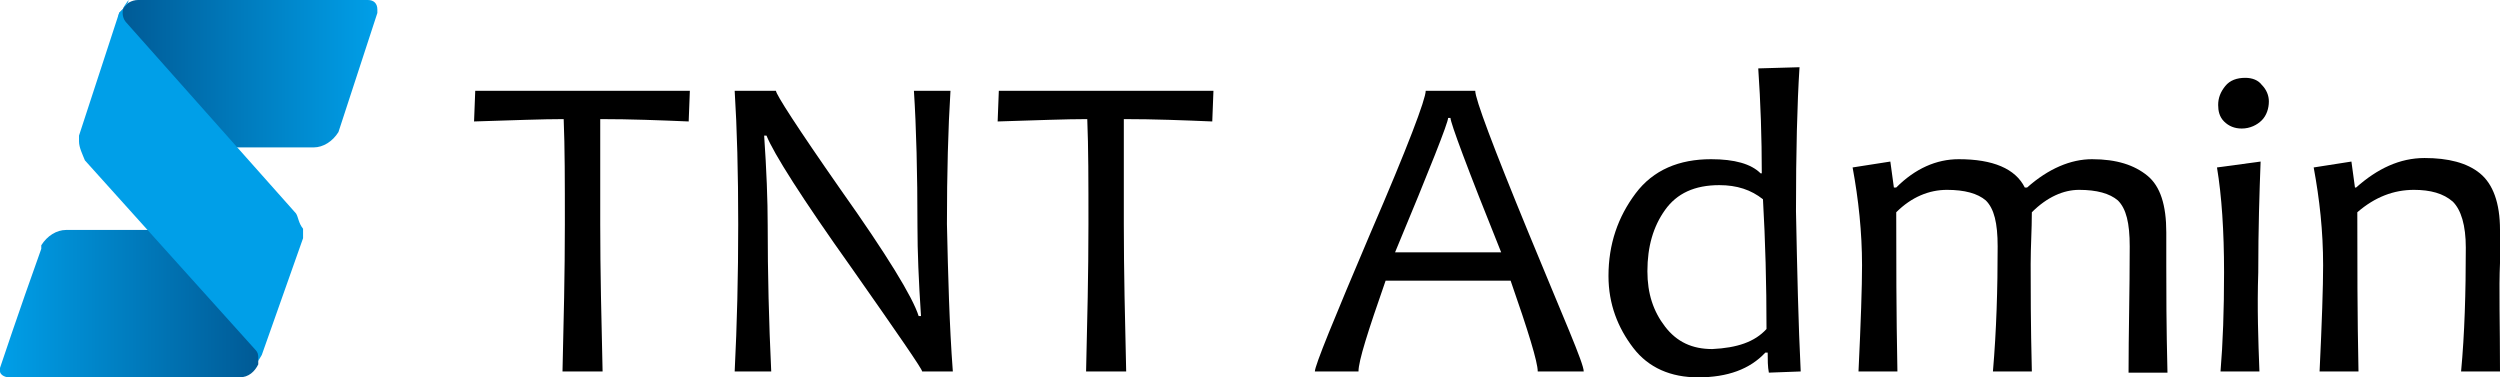 <?xml version="1.0" encoding="utf-8"?>
<!-- Generator: Adobe Illustrator 26.2.1, SVG Export Plug-In . SVG Version: 6.00 Build 0)  -->
<svg version="1.1" id="图层_1" xmlns="http://www.w3.org/2000/svg" xmlns:xlink="http://www.w3.org/1999/xlink" x="0px" y="0px" viewBox="0 0 212 32" style="enable-background:new 0 0 212 32;"
  xml:space="preserve">
  <style type="text/css">
    .st0 {
      fill: url(#SVGID_1_);
    }

    .st1 {
      fill: url(#SVGID_00000183956156671720608980000002728276002116205707_);
    }

    .st2 {
      fill: #009FE8;
    }
  </style>
  <g>

    <linearGradient id="SVGID_1_" gradientUnits="userSpaceOnUse" x1="0" y1="-35.733" x2="24.097" y2="-35.733" gradientTransform="matrix(1 0 0 -1 0 -10)">
      <stop offset="0" style="stop-color:#009FE8" />
      <stop offset="1" style="stop-color:#00538D" />
    </linearGradient>
    <path class="st0" d="M20.8,19.5H5.6c-0.8,0-1.6,0.5-2.1,1.3c0,0,0,0,0,0.3C1.6,26.4,0,31.2,0,31.2s0,0,0,0.3C0,31.7,0.3,32,0.8,32
		h19.5c0.8,0,1.3-0.5,1.6-1.1c0,0,0,0,0-0.3l2.1-6.9L20.8,19.5z" />

    <linearGradient id="SVGID_00000009554665323686849270000018026901492967714717_" gradientUnits="userSpaceOnUse" x1="7.896" y1="-16.267" x2="31.968" y2="-16.267"
      gradientTransform="matrix(1 0 0 -1 0 -10)">
      <stop offset="0" style="stop-color:#00538D" />
      <stop offset="1" style="stop-color:#009FE8" />
    </linearGradient>
    <path style="fill:url(#SVGID_00000009554665323686849270000018026901492967714717_);" d="M31.2,0H11.7c-0.5,0-1.1,0.3-1.3,0.8
		l-0.3,0.3C9.9,2.7,8.8,5.1,8,8l3.7,4.5h14.9c0.8,0,1.6-0.5,2.1-1.3l0,0L32,1.1l0,0c0,0,0,0,0-0.3C32,0.3,31.7,0,31.2,0z" />
    <path class="st2" d="M25.1,18.1L10.7,1.9l0,0c0,0-0.3-0.3-0.3-0.8s0.3-0.8,0.5-1.1l0,0c0,0.3-0.3,0.5-0.5,0.8l-0.3,0.3L6.7,11.5
		c0,0.3,0,0.5,0,0.5c0,0.5,0.3,1.1,0.5,1.6l14.4,16c0.3,0.3,0.3,0.5,0.3,0.8s0,0.5,0,0.5v-0.3l0.3-0.5l3.5-9.9c0-0.3,0-0.5,0-0.8
		C25.3,18.9,25.3,18.4,25.1,18.1z" />
  </g>
  <g>
    <path d="M58.5,7.7l-0.1,2.6c-2.4-0.1-4.9-0.2-7.5-0.2c0,2.3,0,5.3,0,8.9c0,4,0.1,8.2,0.2,12.5h-3.4c0.1-4.2,0.2-8.3,0.2-12.5
		c0-3.6,0-6.5-0.1-8.9c-1.8,0-4.3,0.1-7.6,0.2l0.1-2.6H58.5z" fill="currentColor" />
    <path d="M80.8,31.5h-2.6c0-0.2-2-3.1-6-8.8c-4.2-5.9-6.6-9.7-7.2-11.2h-0.2c0.2,2.9,0.3,5.5,0.3,7.6c0,4.1,0.1,8.2,0.3,12.4h-3.1
		c0.2-4,0.3-8.1,0.3-12.5c0-4.3-0.1-8.1-0.3-11.3h3.5c0,0.3,1.8,3.1,5.5,8.4c3.9,5.5,6.1,9.1,6.6,10.7h0.2c-0.2-3-0.3-5.5-0.3-7.6
		c0-4.5-0.1-8.4-0.3-11.5h3.1c-0.2,3.2-0.3,7-0.3,11.3C80.4,23.4,80.5,27.5,80.8,31.5z" fill="currentColor" />
    <path d="M102.9,7.7l-0.1,2.6c-2.4-0.1-4.9-0.2-7.5-0.2c0,2.3,0,5.3,0,8.9c0,4,0.1,8.2,0.2,12.5h-3.4c0.1-4.2,0.2-8.3,0.2-12.5
		c0-3.6,0-6.5-0.1-8.9c-1.8,0-4.3,0.1-7.6,0.2l0.1-2.6H102.9z" fill="currentColor" />
    <path d="M134.3,31.5h-3.9c0-0.8-0.8-3.4-2.3-7.7h-10.6c-1.5,4.3-2.3,6.8-2.3,7.7h-3.7c0-0.5,1.6-4.4,4.7-11.7
		c3.2-7.4,4.7-11.4,4.7-12.1h4.2c0,0.7,1.5,4.7,4.5,12S134.3,30.8,134.3,31.5z M127.3,21.4c-2.9-7.2-4.3-11-4.3-11.4h-0.2
		c0,0.4-1.5,4.2-4.5,11.4H127.3z" fill="currentColor" />
    <path d="M152.7,31.5l-2.7,0.1c-0.1-0.5-0.1-1.1-0.1-1.7h-0.2c-1.3,1.4-3.2,2.1-5.7,2.1c-2.3,0-4.2-0.8-5.5-2.5s-2.1-3.7-2.1-6.1
		c0-2.7,0.8-5,2.3-7s3.7-2.9,6.4-2.9c2,0,3.4,0.4,4.2,1.2h0.1c0-3-0.1-6-0.3-8.9l3.5-0.1c-0.2,3.1-0.3,7.2-0.3,12.2
		C152.4,22.9,152.5,27.5,152.7,31.5z M149.8,27.9c0-3.8-0.1-7.5-0.3-11c-1-0.8-2.2-1.2-3.7-1.2c-2.1,0-3.6,0.7-4.6,2.1
		c-1,1.4-1.5,3.1-1.5,5.2c0,1.9,0.5,3.4,1.5,4.7c1,1.3,2.3,1.9,4,1.9C147.3,29.5,148.8,29,149.8,27.9z" fill="currentColor" />
    <path d="M180.6,20.9c0-2-0.3-3.2-1-3.9c-0.7-0.6-1.8-0.9-3.3-0.9c-1.3,0-2.7,0.6-4,1.9c0,1.5-0.1,2.9-0.1,4.4c0,2,0,5.1,0.1,9.1
		h-3.3c0.3-3.5,0.4-7,0.4-10.6c0-2-0.3-3.2-1-3.9c-0.7-0.6-1.8-0.9-3.3-0.9c-1.5,0-3,0.6-4.3,1.9c0,3.9,0,8.4,0.1,13.5h-3.3
		c0.2-4.2,0.3-7.2,0.3-9c0-2.8-0.3-5.6-0.8-8.3l3.2-0.5l0.3,2.2h0.2c1.6-1.6,3.4-2.4,5.3-2.4c2.9,0,4.8,0.8,5.6,2.4h0.2
		c1.8-1.6,3.7-2.4,5.5-2.4c2.1,0,3.6,0.5,4.7,1.4c1.1,0.9,1.6,2.5,1.6,4.8c0,0.2,0,0.7,0,1.4c0,0.7,0,1.1,0,1.4c0,2,0,5.1,0.1,9.1
		h-3.3C180.5,28.3,180.6,24.8,180.6,20.9z" fill="currentColor" />
    <path d="M191.6,31.5h-3.3c0.2-2.4,0.3-5.2,0.3-8.4c0-3.5-0.2-6.5-0.6-8.9l3.7-0.5c-0.1,2.6-0.2,5.7-0.2,9.4
		C191.4,26.1,191.5,28.9,191.6,31.5z M192.4,8.6c0,0.6-0.2,1.2-0.6,1.6s-1,0.7-1.7,0.7c-0.6,0-1.1-0.2-1.5-0.6s-0.5-0.9-0.5-1.4
		c0-0.6,0.2-1.1,0.6-1.6s1-0.7,1.7-0.7c0.6,0,1.1,0.2,1.4,0.6C192.2,7.6,192.4,8.1,192.4,8.6z" fill="currentColor" />
    <path d="M212,31.5h-3.3c0.3-3.2,0.4-6.7,0.4-10.5c0-1.9-0.4-3.2-1.1-3.9c-0.8-0.7-1.9-1-3.3-1c-1.7,0-3.3,0.6-4.8,1.9
		c0,4.2,0,8.7,0.1,13.5h-3.3c0.2-4.2,0.3-7.2,0.3-9c0-2.9-0.3-5.6-0.8-8.3l3.2-0.5l0.3,2.2h0.1c1.8-1.6,3.7-2.5,5.8-2.5
		c2,0,3.6,0.4,4.7,1.3c1.1,0.9,1.7,2.5,1.7,4.8c0,0.2,0,0.7,0,1.4c0,0.7,0,1.1,0,1.4C211.9,24.4,212,27.5,212,31.5z" fill="currentColor" />
  </g>
</svg>
